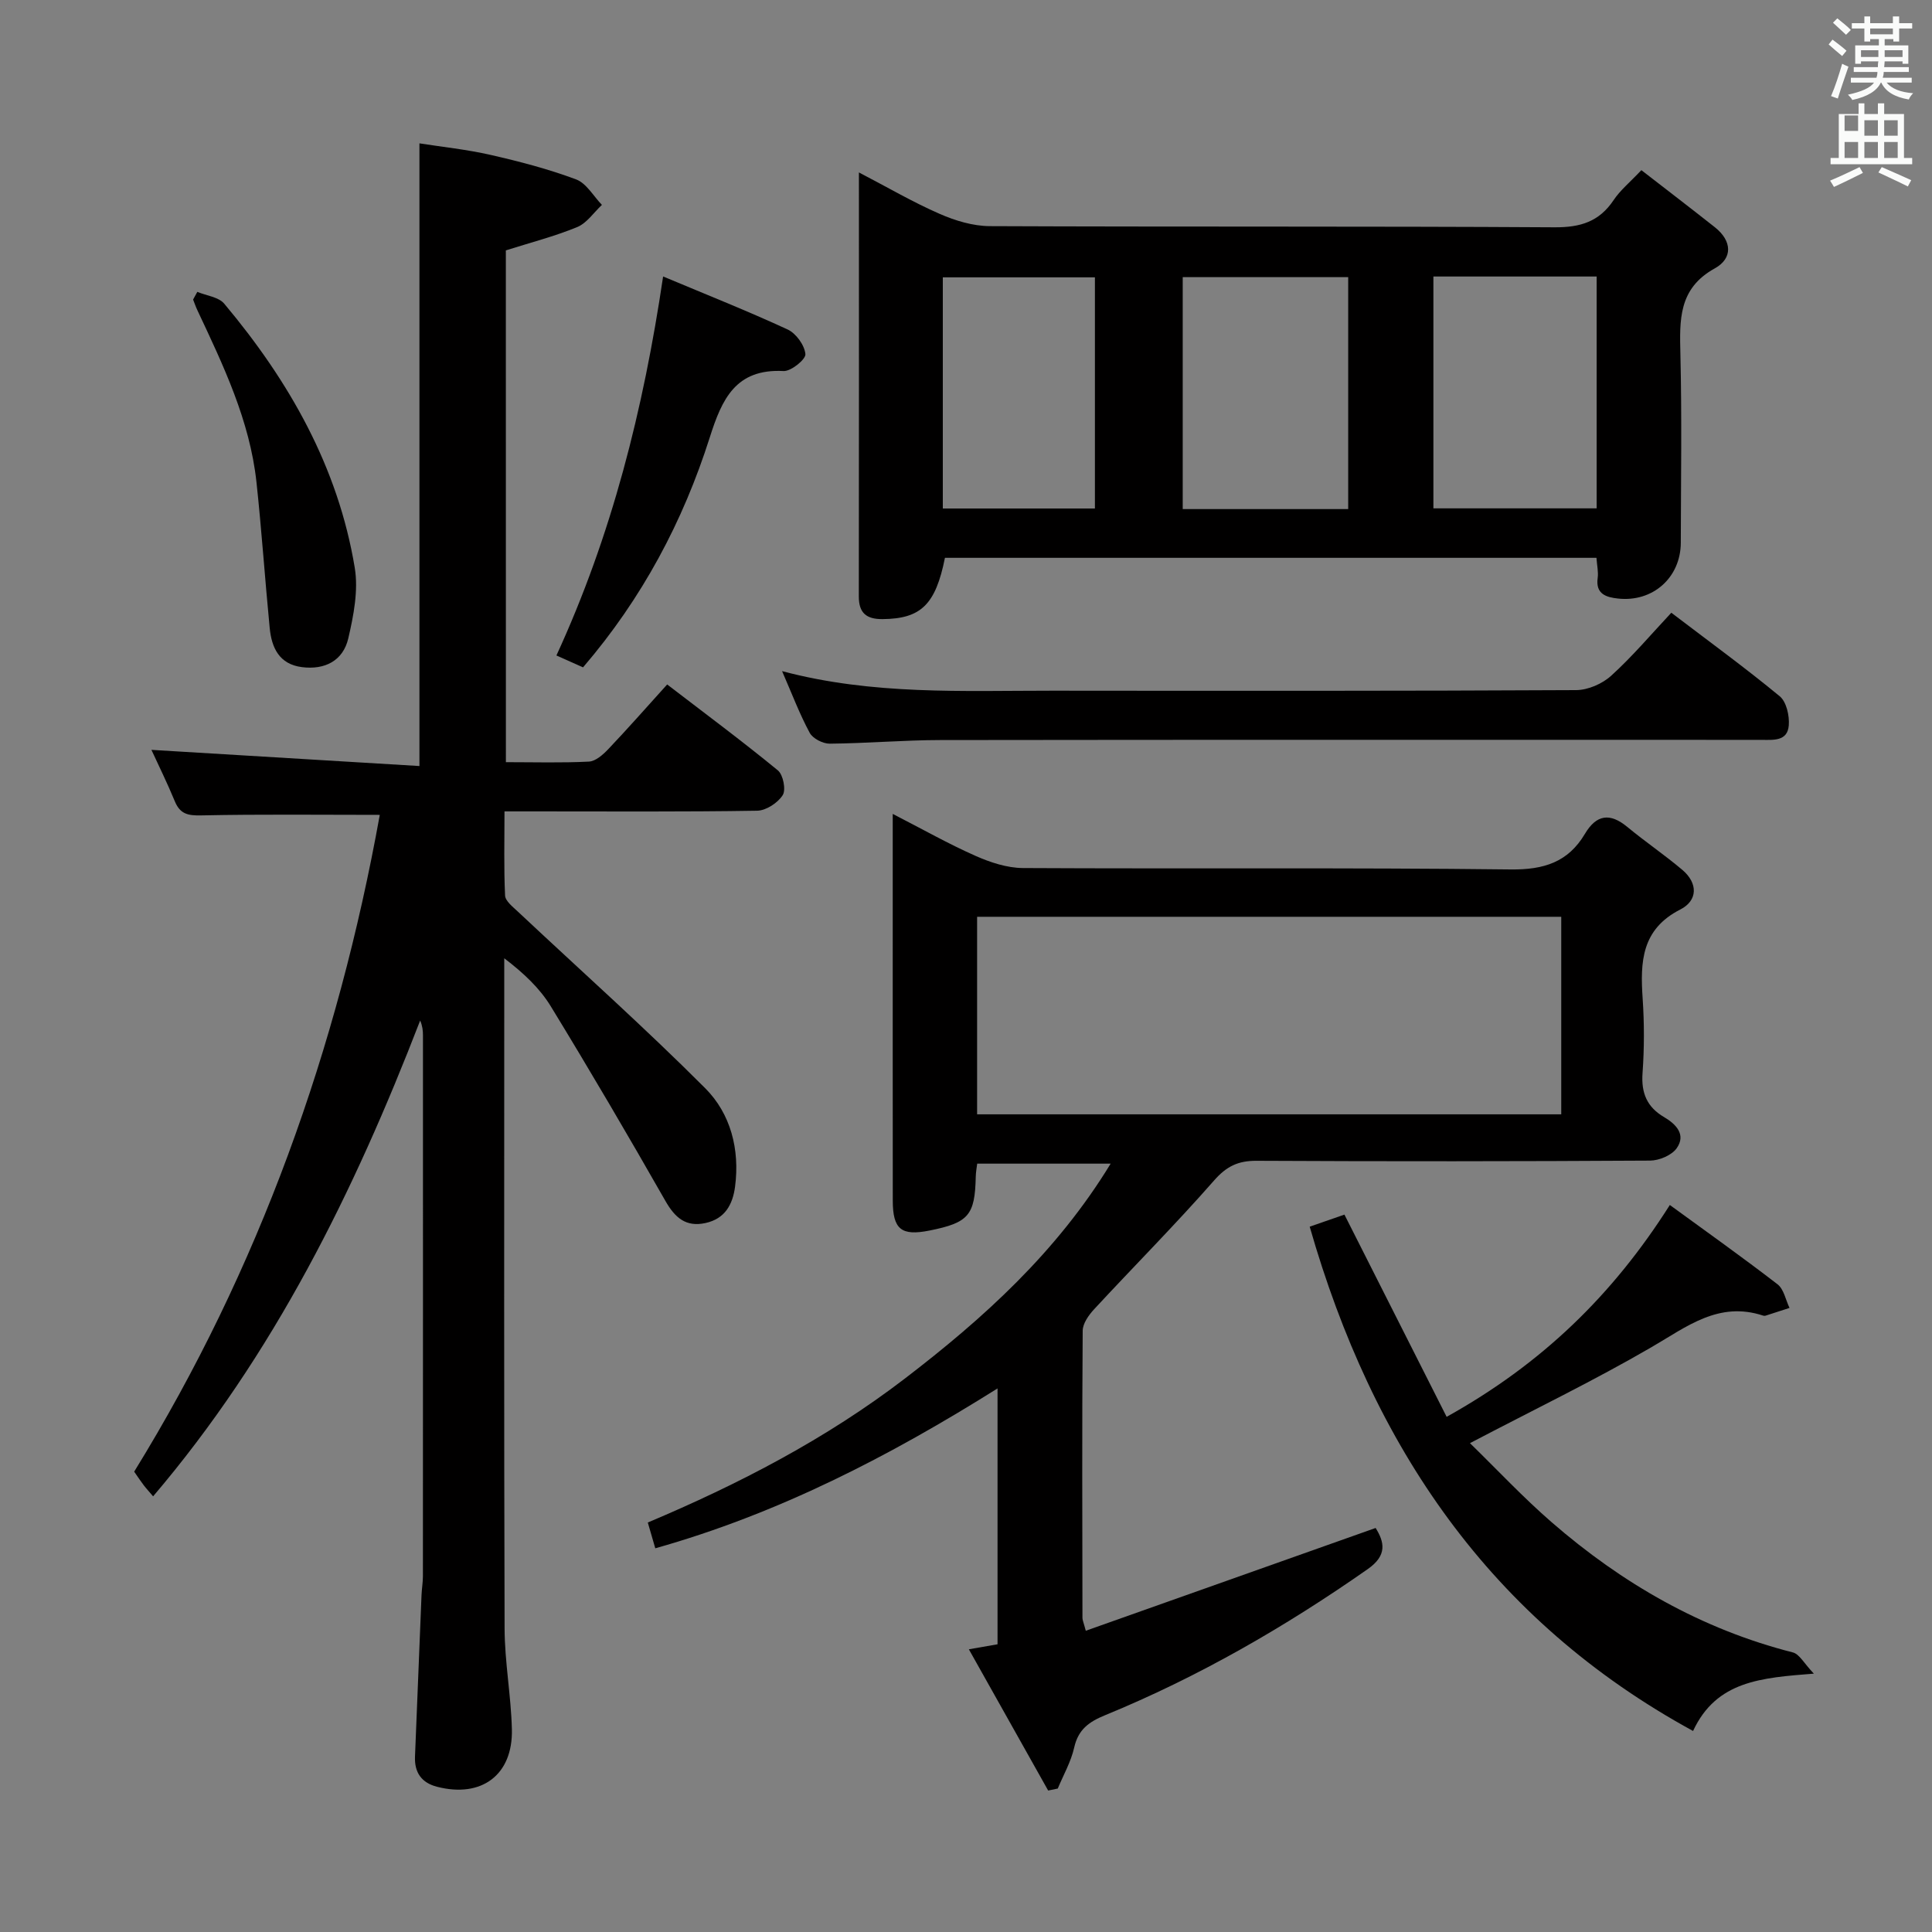 <svg enable-background="new 0 0 400 400" viewBox="0 0 400 400" xmlns="http://www.w3.org/2000/svg"><rect x="0" y="0" width="400" height="400" fill="#808080" stroke="none"/><path d="m378.6 9.2.8-1c.9.7 1.9 1.4 2.9 2.3l-.9 1.1c-1.1-.9-2-1.7-2.8-2.4zm.5 10.7c.9-2.1 1.6-4.3 2.3-6.7.4.2.8.4 1.3.6-.7 2.1-1.5 4.3-2.2 6.6zm.4-15.2.9-.9c1 .8 2 1.6 2.8 2.4l-1 1c-1-.9-1.9-1.8-2.7-2.5zm12.5-1.3h1.2v1.4h2.7v1.1h-2.7v2.7h-1.2v-.5h-1.8v1.3h4.9v3.8h-1.2v-.5h-3.7c0 .4-.1.9-.1 1.2h5.1v1h-5.2c0 .5-.1.9-.2 1.2h6v1h-5.2c1.1 1.3 2.9 2 5.5 2.2-.4.4-.7.8-.9 1.3-2.9-.5-4.8-1.6-5.7-3.5h-.1c-.8 1.7-2.7 2.9-5.9 3.6-.2-.4-.6-.8-.9-1.1 2.8-.6 4.6-1.4 5.4-2.5h-4.8v-1h5.3c.1-.3.2-.7.2-1.2h-4.9v-1h5c0-.4 0-.8.1-1.2h-3.6v.5h-1.2v-3.8h4.9v-1.3h-1.8v.5h-1.2v-2.7h-2.6v-1.1h2.6v-1.4h1.2v1.4h4.7v-1.4zm-6.7 8.4h3.6c0-.4 0-.9 0-1.4h-3.6zm1.9-4.7h4.7v-1.2h-4.7zm6.7 3.3h-3.7v1.4h3.7z" fill="#fafbfa"/><path d="m384.7 21.4h1.3v2.2h2.8v-2.2h1.3v2.2h4.1v9.1h1.7v1.3h-16.9v-1.3h1.7v-9.1h4.1v-2.2zm.3 13.2.7 1.2c-1.8.9-3.8 1.9-6 2.9-.2-.4-.5-.8-.8-1.3 2.4-1 4.4-2 6.1-2.8zm-3.1-7.5h2.8v-3.2h-2.8v4.2zm0 5.6h2.8v-3.3h-2.8zm4.1-4.6h2.8v-3.2h-2.8zm0 4.6h2.8v-3.3h-2.8zm3.6 1.9c2.1.9 4.1 1.8 6.1 2.7l-.7 1.3c-2.2-1.1-4.2-2-6.1-2.9zm3.3-9.7h-2.8v3.2h2.8zm-2.8 7.8h2.8v-3.3h-2.8z" fill="#fafbfa"/><g fill="#010000"><path d="m104.74 157.8c5.95 0 11.58.17 17.19-.12 1.38-.07 2.9-1.42 3.98-2.55 4-4.21 7.84-8.57 12.22-13.42 7.82 6 15.52 11.72 22.92 17.79 1.1.9 1.71 4.03 1 5.13-1.02 1.6-3.44 3.19-5.29 3.22-15.33.25-30.66.14-45.99.14-1.82 0-3.65 0-6.32 0 0 5.95-.15 11.69.12 17.41.05 1.15 1.59 2.34 2.63 3.32 12.96 12.17 26.26 24.01 38.81 36.59 5.26 5.27 7.18 12.64 6.18 20.35-.49 3.76-2.11 6.67-6.11 7.55-4.07.9-6.33-1.09-8.32-4.58-7.72-13.54-15.6-26.99-23.73-40.29-2.29-3.75-5.62-6.88-9.63-9.94v5.26c0 44.49-.07 88.98.07 133.47.02 6.96 1.33 13.9 1.51 20.87.24 9.48-6.27 14.31-15.5 11.93-3.19-.82-4.69-2.93-4.56-6.23.46-11.13.89-22.27 1.35-33.41.05-1.33.29-2.65.29-3.97.02-37.32.01-74.65.01-111.97 0-.96-.1-1.93-.58-3.06-13.68 35.42-30.27 69.12-55.29 98.51-.76-.9-1.39-1.58-1.95-2.31-.6-.78-1.14-1.61-1.97-2.8 25.89-41.99 42.14-87.7 50.85-135.98-12.43 0-24.72-.15-37 .11-2.73.06-4.35-.29-5.43-2.91-1.58-3.83-3.42-7.55-4.85-10.66 18.35 1.11 36.92 2.23 55.49 3.35 0-43.55 0-85.78 0-128.92 4.55.72 9.73 1.25 14.77 2.4 5.97 1.36 11.94 2.92 17.66 5.06 2.14.8 3.59 3.46 5.35 5.28-1.69 1.58-3.13 3.78-5.13 4.6-4.71 1.93-9.68 3.21-14.76 4.82.01 34.98.01 70.23.01 105.96z"/><path d="m224.8 337.63c19.96-7.08 39.76-14.1 60.01-21.28 1.8 2.9 2.47 5.65-1.64 8.52-17.09 11.96-35.06 22.32-54.36 30.24-3.37 1.38-5.57 2.96-6.41 6.7-.66 2.94-2.23 5.67-3.4 8.49-.66.14-1.32.27-1.99.41-5.37-9.55-10.73-19.11-16.42-29.24 2.38-.42 4.03-.7 5.94-1.04 0-17.44 0-34.71 0-52.97-22.38 14.04-45.35 25.91-70.86 33.1-.54-1.87-.98-3.38-1.55-5.34 18.82-7.94 36.9-17.3 53.23-29.81 16.34-12.52 31.43-26.17 42.6-44.49-9.34 0-18.31 0-27.63 0-.1.82-.28 1.75-.3 2.69-.17 8.01-1.48 9.54-9.57 11.16-5.84 1.17-7.61-.23-7.61-6.22-.02-20.66-.01-41.32-.01-61.98 0-5.75 0-11.5 0-18.06 6.23 3.2 11.56 6.22 17.12 8.68 3.07 1.36 6.55 2.51 9.85 2.53 33.65.18 67.31-.11 100.96.29 6.89.08 11.9-1.51 15.38-7.37 2.39-4.02 5.19-4.4 8.78-1.43 3.71 3.07 7.71 5.78 11.38 8.88 3.27 2.76 3.23 6.36-.41 8.21-8.05 4.1-8.31 10.85-7.8 18.39.35 5.14.35 10.35-.02 15.48-.3 4.13.92 7.04 4.47 9.12 2.46 1.45 4.59 3.62 2.6 6.44-1.03 1.46-3.62 2.55-5.51 2.56-27.16.16-54.32.18-81.47.04-3.82-.02-6.22 1.13-8.81 4.09-8 9.12-16.57 17.73-24.82 26.64-1.12 1.21-2.36 2.95-2.37 4.45-.15 19.83-.08 39.65-.05 59.48.01.47.24.94.69 2.64zm98.44-147.82c-40.57 0-80.77 0-120.94 0v40.9h120.94c0-13.55 0-26.98 0-40.9z"/><path d="m177.83 35.7c6.12 3.19 11.28 6.21 16.72 8.58 3.22 1.41 6.89 2.52 10.36 2.54 38.99.17 77.98 0 116.96.24 5.34.03 9.23-1.16 12.22-5.64 1.36-2.04 3.35-3.66 5.74-6.19 5.12 3.97 10.21 7.86 15.23 11.83 3.54 2.81 3.74 6.42-.04 8.51-7.55 4.17-7.28 10.68-7.11 17.8.31 12.99.11 25.99.08 38.99-.02 7.21-5.78 12.37-13.03 11.56-2.33-.26-4.65-.88-4.18-4.24.18-1.26-.14-2.59-.25-4.19-45.12 0-90.02 0-134.89 0-1.94 9.72-4.99 12.62-12.92 12.69-3.32.03-4.92-1.25-4.91-4.69.04-28.98.02-57.96.02-87.79zm101.3 69.7c0-16.39 0-32.24 0-48.02-11.71 0-22.95 0-34.26 0v48.02zm51.44-48.15c-11.55 0-22.51 0-33.8 0v48h33.8c0-16.07 0-31.81 0-48zm-103.88 48.03c0-16.11 0-31.96 0-47.86-10.67 0-21.03 0-31.49 0v47.86z"/><path d="m271.16 253.97c2.6-.9 5.05-1.75 7.19-2.5 7.09 14.03 14.01 27.71 21.16 41.87 19.69-10.95 34.38-25.19 46.21-43.86 7.49 5.46 15.01 10.8 22.3 16.42 1.31 1.01 1.68 3.23 2.48 4.89-1.65.54-3.29 1.08-4.94 1.6-.15.05-.35.05-.5 0-9.21-3.05-15.81 2.27-23.12 6.52-11.88 6.91-24.29 12.9-37.6 19.88 5.6 5.46 10.98 11.22 16.9 16.36 14.61 12.69 31.03 22.15 49.96 26.97 1.36.35 2.31 2.27 4.34 4.39-10.85.86-20.17 1.46-25.01 11.87-42.03-22.95-66.34-58.95-79.37-104.41z"/><path d="m346.03 126.86c8.02 6.11 15.42 11.49 22.45 17.3 1.38 1.14 2.02 4 1.87 5.99-.25 3.43-3.29 3.03-5.8 3.03-56.61 0-113.23-.04-169.84.04-7.64.01-15.28.68-22.92.75-1.42.01-3.51-1.06-4.15-2.25-2.1-3.89-3.67-8.07-5.72-12.77 18.77 4.99 37.41 4.04 55.98 4.05 36.13.03 72.27.07 108.4-.12 2.47-.01 5.44-1.3 7.28-2.98 4.41-4 8.28-8.59 12.45-13.04z"/><path d="m137.29 57.24c9.06 3.8 17.53 7.16 25.79 10.98 1.74.81 3.5 3.25 3.67 5.1.1 1.07-2.97 3.58-4.52 3.5-9.91-.52-12.76 5.8-15.27 13.71-5.53 17.4-13.98 33.34-26.25 47.64-1.74-.77-3.47-1.55-5.51-2.46 11.43-24.85 17.99-50.8 22.09-78.47z"/><path d="m40.85 60.43c1.89.79 4.4 1.05 5.57 2.44 13.44 16.02 23.58 33.81 27.03 54.69.77 4.69-.24 9.87-1.34 14.61-1.08 4.63-4.85 6.56-9.61 5.95-4.68-.6-6.26-4-6.66-8.08-.98-10.06-1.66-20.16-2.74-30.21-1.38-12.76-6.86-24.17-12.23-35.59-.34-.72-.6-1.48-.89-2.22.29-.53.58-1.06.87-1.59z"/></g></svg>